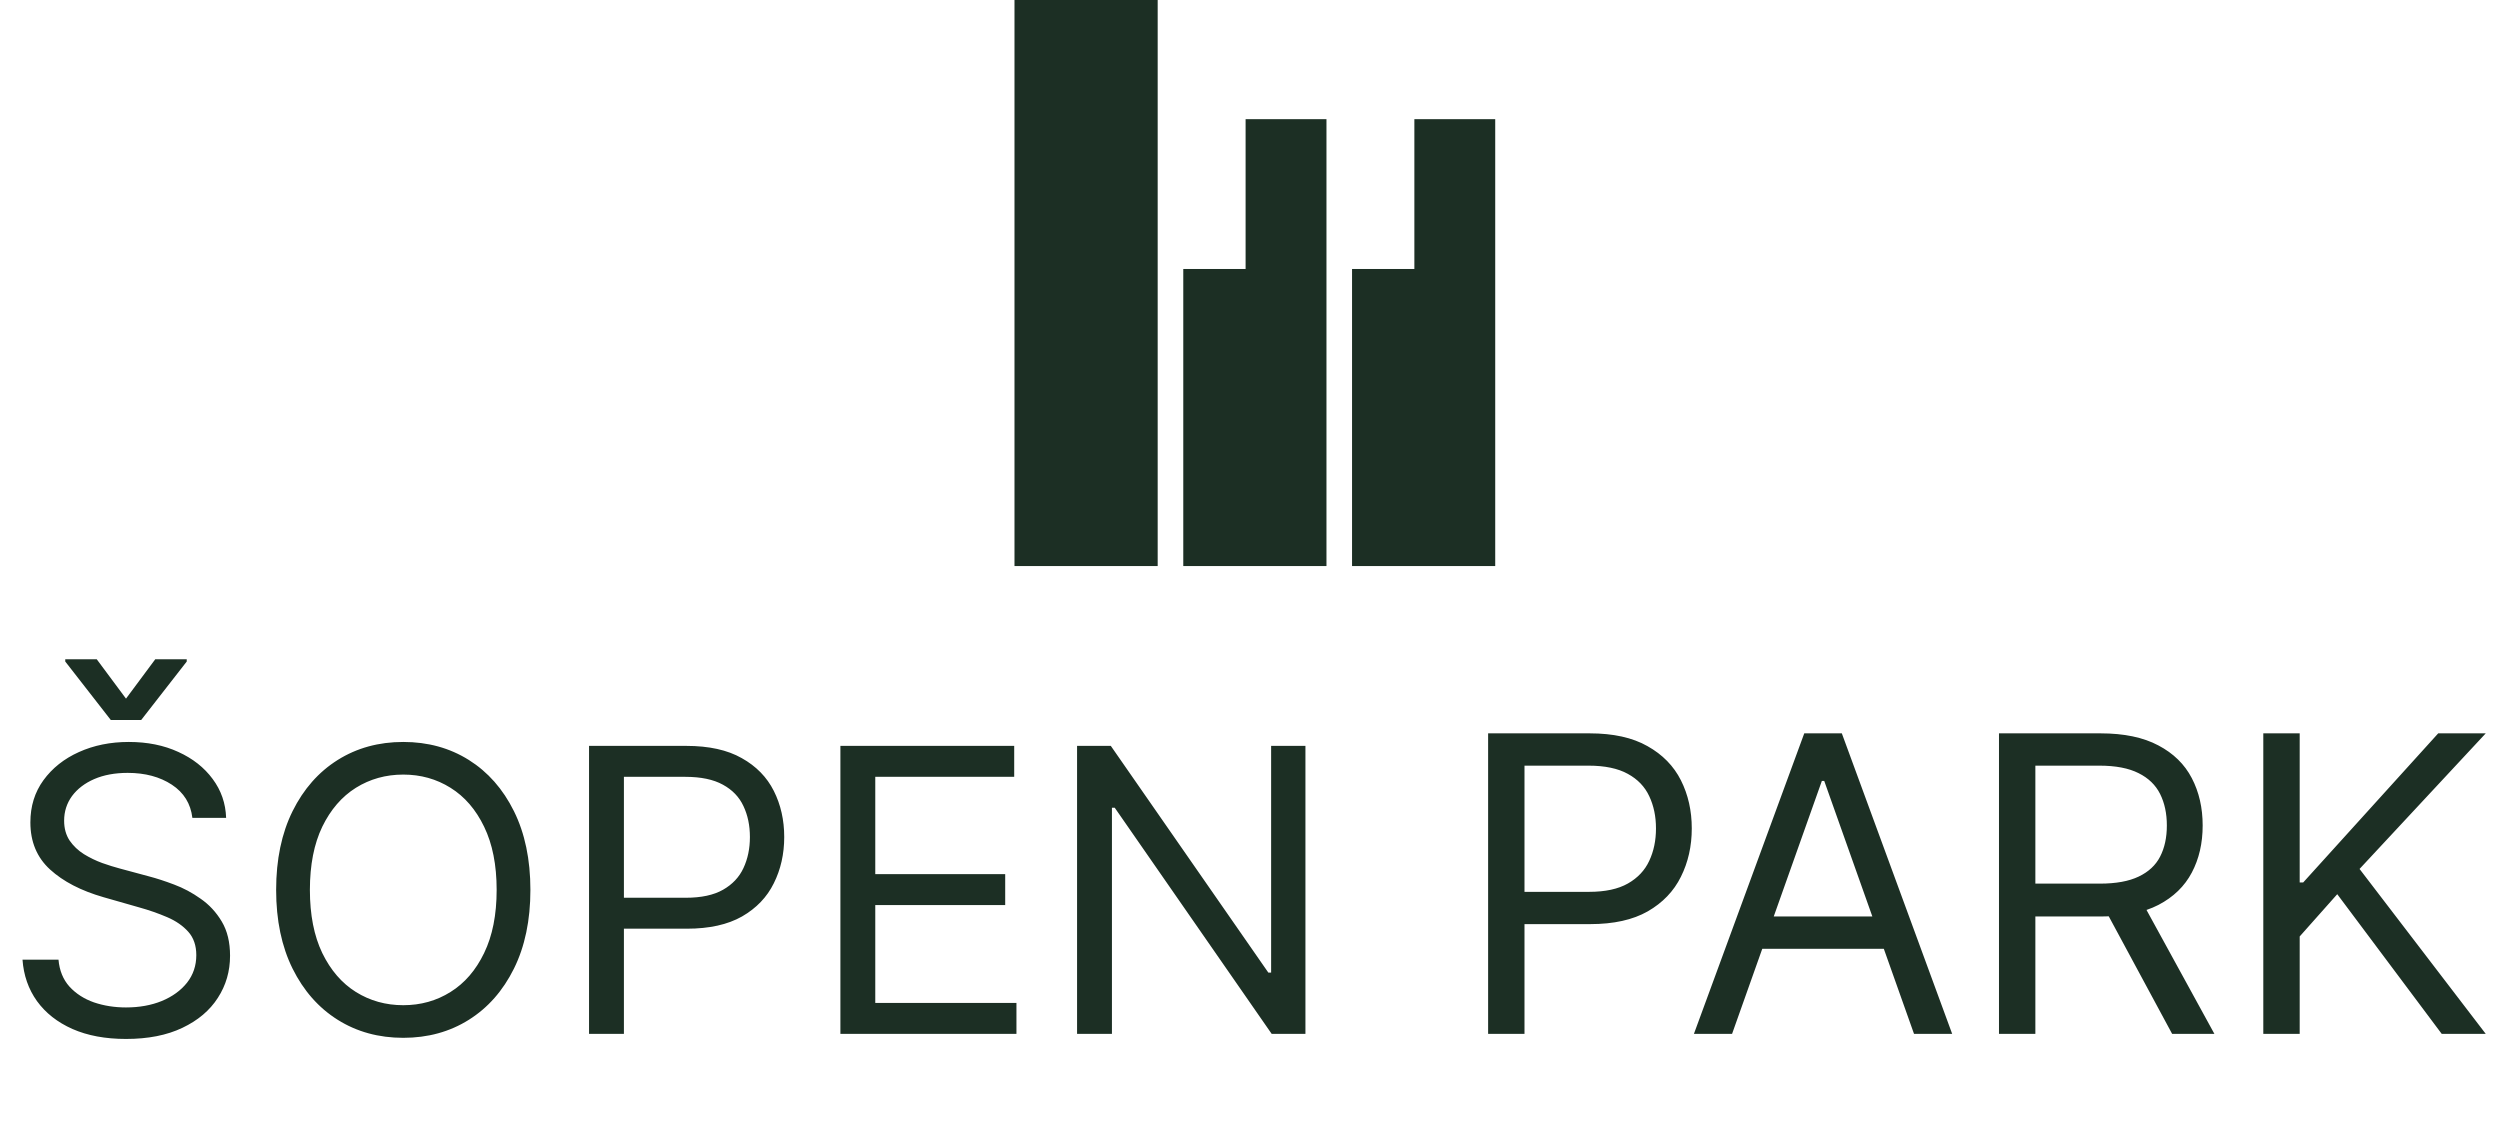 <svg width="138" height="62" viewBox="0 0 138 62" fill="none" xmlns="http://www.w3.org/2000/svg">
<path d="M10.619 45.147C10.526 44.361 10.148 43.75 9.486 43.315C8.823 42.881 8.011 42.663 7.048 42.663C6.344 42.663 5.729 42.777 5.201 43.005C4.678 43.233 4.269 43.546 3.974 43.944C3.685 44.343 3.54 44.795 3.54 45.303C3.54 45.727 3.641 46.092 3.842 46.397C4.049 46.697 4.313 46.948 4.634 47.15C4.955 47.347 5.291 47.51 5.643 47.639C5.995 47.763 6.319 47.864 6.614 47.942L8.228 48.377C8.642 48.485 9.103 48.635 9.61 48.827C10.122 49.018 10.611 49.279 11.077 49.611C11.548 49.937 11.936 50.356 12.241 50.868C12.547 51.38 12.699 52.009 12.699 52.754C12.699 53.614 12.474 54.39 12.024 55.083C11.579 55.777 10.927 56.328 10.068 56.736C9.214 57.145 8.176 57.35 6.955 57.35C5.817 57.35 4.831 57.166 3.998 56.799C3.17 56.431 2.518 55.919 2.042 55.262C1.571 54.605 1.304 53.841 1.242 52.972H3.229C3.281 53.572 3.483 54.069 3.835 54.462C4.192 54.85 4.642 55.14 5.185 55.331C5.734 55.518 6.324 55.611 6.955 55.611C7.69 55.611 8.35 55.492 8.934 55.254C9.519 55.011 9.982 54.674 10.324 54.245C10.665 53.81 10.836 53.303 10.836 52.723C10.836 52.196 10.689 51.766 10.394 51.435C10.099 51.104 9.711 50.835 9.229 50.628C8.748 50.421 8.228 50.239 7.669 50.084L5.713 49.525C4.471 49.168 3.488 48.658 2.763 47.996C2.039 47.334 1.677 46.467 1.677 45.396C1.677 44.506 1.917 43.729 2.399 43.067C2.885 42.4 3.537 41.882 4.355 41.514C5.177 41.142 6.096 40.956 7.11 40.956C8.135 40.956 9.046 41.139 9.843 41.507C10.64 41.869 11.271 42.366 11.737 42.997C12.208 43.629 12.456 44.345 12.482 45.147H10.619ZM5.34 36.391L6.955 38.565L8.57 36.391H10.308V36.516L7.793 39.745H6.117L3.602 36.516V36.391H5.34ZM29.278 49.122C29.278 50.798 28.975 52.247 28.369 53.469C27.764 54.69 26.933 55.632 25.878 56.294C24.822 56.956 23.616 57.288 22.261 57.288C20.905 57.288 19.699 56.956 18.643 56.294C17.588 55.632 16.757 54.69 16.151 53.469C15.546 52.247 15.243 50.798 15.243 49.122C15.243 47.445 15.546 45.996 16.151 44.775C16.757 43.553 17.588 42.612 18.643 41.949C19.699 41.287 20.905 40.956 22.261 40.956C23.616 40.956 24.822 41.287 25.878 41.949C26.933 42.612 27.764 43.553 28.369 44.775C28.975 45.996 29.278 47.445 29.278 49.122ZM27.415 49.122C27.415 47.745 27.184 46.583 26.724 45.636C26.268 44.689 25.65 43.973 24.869 43.486C24.092 43 23.223 42.757 22.261 42.757C21.298 42.757 20.426 43 19.645 43.486C18.868 43.973 18.25 44.689 17.789 45.636C17.334 46.583 17.106 47.745 17.106 49.122C17.106 50.498 17.334 51.66 17.789 52.607C18.25 53.554 18.868 54.271 19.645 54.757C20.426 55.244 21.298 55.487 22.261 55.487C23.223 55.487 24.092 55.244 24.869 54.757C25.65 54.271 26.268 53.554 26.724 52.607C27.184 51.66 27.415 50.498 27.415 49.122ZM32.515 57.07V41.173H37.886C39.133 41.173 40.153 41.398 40.944 41.848C41.741 42.293 42.331 42.896 42.714 43.657C43.097 44.418 43.289 45.266 43.289 46.203C43.289 47.14 43.097 47.991 42.714 48.757C42.337 49.523 41.752 50.133 40.96 50.589C40.168 51.039 39.154 51.264 37.917 51.264H34.067V49.556H37.855C38.709 49.556 39.395 49.409 39.912 49.114C40.43 48.819 40.805 48.42 41.038 47.919C41.276 47.411 41.395 46.84 41.395 46.203C41.395 45.566 41.276 44.997 41.038 44.495C40.805 43.993 40.427 43.6 39.904 43.315C39.382 43.026 38.688 42.881 37.824 42.881H34.44V57.07H32.515ZM46.39 57.07V41.173H55.984V42.881H48.315V48.252H55.487V49.96H48.315V55.363H56.108V57.07H46.39ZM72.06 41.173V57.07H70.197L61.534 44.588H61.379V57.07H59.454V41.173H61.317L70.011 53.686H70.166V41.173H72.06ZM82.144 57.07V40.481H87.749C89.05 40.481 90.114 40.716 90.94 41.186C91.772 41.651 92.387 42.28 92.787 43.074C93.186 43.867 93.386 44.753 93.386 45.73C93.386 46.708 93.186 47.596 92.787 48.395C92.393 49.194 91.782 49.832 90.956 50.307C90.13 50.777 89.072 51.011 87.781 51.011H83.763V49.23H87.716C88.607 49.23 89.323 49.076 89.863 48.768C90.403 48.46 90.794 48.044 91.037 47.52C91.286 46.991 91.41 46.395 91.41 45.73C91.41 45.066 91.286 44.472 91.037 43.948C90.794 43.425 90.4 43.014 89.855 42.717C89.309 42.415 88.586 42.264 87.684 42.264H84.152V57.07H82.144ZM95.61 57.07H93.504L99.595 40.481H101.669L107.76 57.07H105.654L100.697 43.106H100.567L95.61 57.07ZM96.387 50.59H104.876V52.372H96.387V50.59ZM110.344 57.07V40.481H115.949C117.245 40.481 118.309 40.703 119.14 41.146C119.972 41.583 120.588 42.185 120.987 42.952C121.387 43.719 121.587 44.591 121.587 45.568C121.587 46.546 121.387 47.412 120.987 48.168C120.588 48.924 119.975 49.518 119.148 49.95C118.322 50.377 117.266 50.59 115.981 50.59H111.445V48.776H115.916C116.802 48.776 117.515 48.646 118.055 48.387C118.6 48.128 118.994 47.761 119.238 47.285C119.486 46.805 119.61 46.233 119.61 45.568C119.61 44.904 119.486 44.324 119.238 43.827C118.989 43.33 118.592 42.947 118.047 42.677C117.501 42.401 116.78 42.264 115.884 42.264H112.352V57.07H110.344ZM118.152 49.618L122.235 57.07H119.902L115.884 49.618H118.152ZM124.934 57.07V40.481H126.943V48.711H127.137L134.589 40.481H137.213L130.247 47.966L137.213 57.07H134.783L129.016 49.359L126.943 51.692V57.07H124.934Z" fill="#1C2F24"/>
<path d="M63.904 0H56V31.246H63.904V0Z" fill="#1C2F24"/>
<path d="M78.073 6.578V14.848H74.633V31.246H82.536V6.578H78.073Z" fill="#1C2F24"/>
<path d="M68.757 14.848H65.317V31.246H73.221V6.578H68.757V14.848Z" fill="#1C2F24"/>
</svg>
